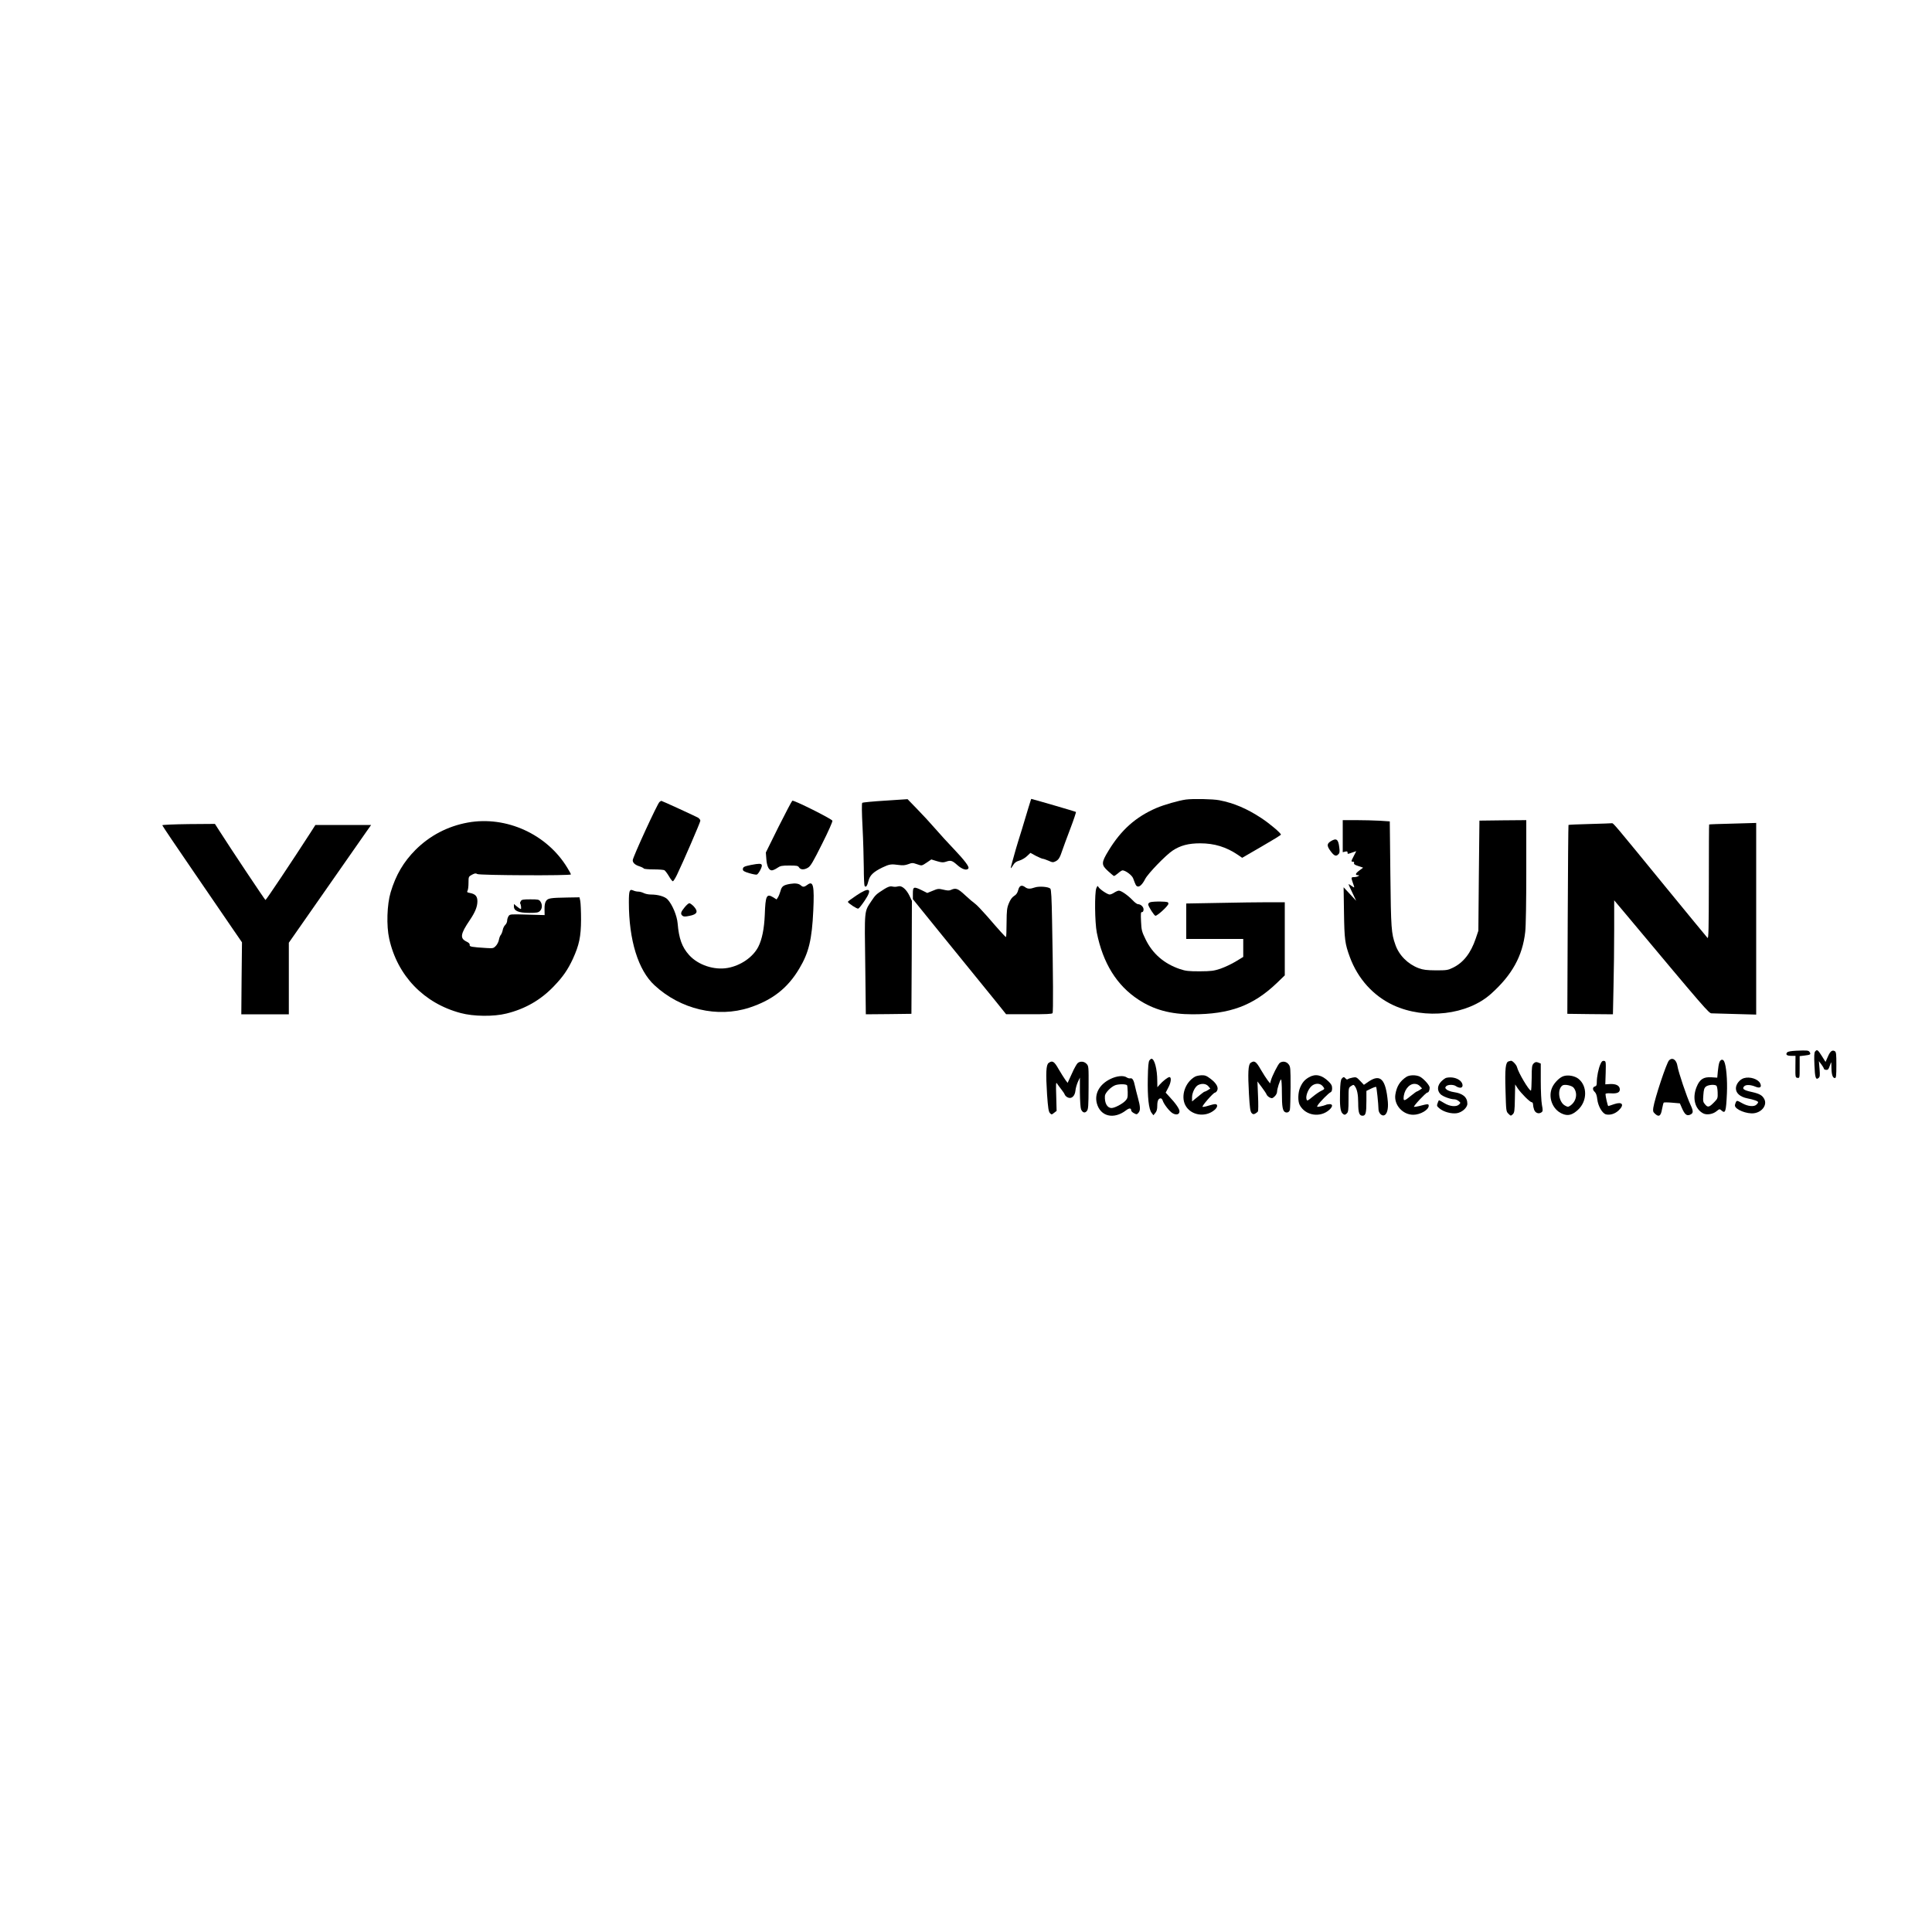 <?xml version="1.0" standalone="no"?>
<!DOCTYPE svg PUBLIC "-//W3C//DTD SVG 20010904//EN"
 "http://www.w3.org/TR/2001/REC-SVG-20010904/DTD/svg10.dtd">
<svg version="1.0" xmlns="http://www.w3.org/2000/svg"
 width="2000pt" height="2000pt" viewBox="0 0 2000 2000"
 preserveAspectRatio="xMidYMid meet">
<g transform="translate(0,2000) scale(0.1,-0.1)"
fill="#000000" stroke="none">
<path d="M9165 11712 c-126 -8 -234 -18 -239 -23 -6 -5 -5 -104 3 -251 7 -134
12 -322 13 -419 0 -97 4 -182 8 -189 13 -21 27 -3 40 50 14 59 52 95 145 140
71 34 91 37 167 26 44 -6 67 -4 100 8 39 15 47 15 87 1 56 -19 50 -20 105 16
l47 32 59 -18 c47 -14 64 -15 91 -6 51 18 65 14 119 -34 50 -45 100 -60 115
-34 11 16 -41 84 -150 199 -56 58 -142 152 -192 210 -50 58 -135 150 -190 206
l-98 101 -230 -15z"/>
<path d="M10646 11638 c-50 -167 -97 -323 -106 -348 -5 -14 -15 -50 -24 -80
-8 -30 -24 -86 -35 -125 -11 -38 -19 -71 -17 -72 2 -2 13 12 24 31 15 26 32
38 64 47 24 7 59 27 79 46 l36 34 57 -31 c32 -16 64 -30 71 -30 7 0 33 -9 59
-20 41 -19 48 -19 74 -6 31 16 44 37 70 116 10 30 47 130 82 222 35 92 61 170
58 173 -4 4 -447 133 -463 135 -1 0 -13 -42 -29 -92z"/>
<path d="M12275 11723 c-72 -10 -226 -54 -303 -87 -214 -92 -366 -227 -496
-441 -77 -126 -77 -148 -5 -213 29 -26 55 -48 59 -50 5 -2 24 11 43 27 19 17
40 31 47 31 31 0 98 -50 110 -82 26 -70 30 -79 45 -84 21 -9 52 22 80 77 29
56 211 245 283 293 81 54 165 76 286 76 148 0 271 -38 393 -121 l42 -29 200
116 c111 64 201 119 201 124 0 16 -117 115 -204 172 -149 98 -284 155 -434
184 -68 13 -273 17 -347 7z"/>
<path d="M8202 11711 c-6 -4 -70 -126 -143 -271 l-131 -265 5 -67 c5 -74 26
-118 57 -118 10 0 36 11 56 25 32 22 47 25 125 25 78 0 90 -2 101 -20 16 -25
54 -26 94 -1 26 16 53 63 144 245 65 129 110 231 107 240 -8 20 -400 216 -415
207z"/>
<path d="M6827 11698 c-21 -16 -277 -573 -277 -603 0 -27 24 -49 72 -64 21 -7
40 -17 43 -22 4 -5 50 -9 103 -9 53 0 104 -4 111 -9 8 -6 29 -33 46 -62 16
-28 35 -52 40 -52 6 0 25 30 43 67 61 126 242 544 242 560 0 9 -10 22 -23 31
-18 11 -374 175 -382 175 -1 0 -9 -6 -18 -12z"/>
<path d="M13900 11344 l0 -166 25 6 c18 5 25 2 25 -9 0 -18 -2 -18 49 0 l41
14 -25 -49 c-30 -58 -30 -60 -9 -60 10 0 14 -6 11 -14 -4 -11 8 -20 44 -31
l50 -17 -40 -30 c-41 -30 -45 -48 -13 -48 15 0 15 -2 2 -10 -8 -5 -27 -10 -42
-10 -32 0 -33 -3 -13 -60 20 -55 20 -55 -15 -30 -16 12 -30 19 -30 16 0 -3 18
-43 40 -88 l39 -83 -65 70 -65 70 4 -265 c4 -274 10 -320 60 -456 83 -226 243
-403 451 -500 330 -152 767 -101 1011 118 218 195 326 391 354 640 7 58 11
314 11 628 l0 530 -242 -2 -243 -3 -6 -570 -5 -570 -27 -80 c-51 -151 -127
-249 -235 -302 -53 -26 -65 -28 -177 -28 -97 1 -131 5 -178 22 -112 42 -204
133 -242 243 -42 117 -46 168 -52 731 l-6 546 -105 7 c-58 3 -167 6 -244 6
l-138 0 0 -166z"/>
<path d="M4843 11485 c-209 -38 -394 -135 -543 -284 -123 -124 -203 -260 -256
-438 -38 -126 -45 -347 -15 -480 84 -383 359 -669 740 -770 133 -36 343 -38
474 -5 195 48 357 142 492 284 93 97 142 168 195 281 66 145 84 230 85 407 0
85 -4 172 -8 193 l-8 38 -122 -2 c-182 -3 -205 -7 -225 -37 -11 -17 -16 -44
-15 -85 l1 -60 -179 5 c-174 5 -180 5 -194 -15 -8 -12 -15 -33 -15 -48 0 -14
-9 -34 -20 -44 -11 -10 -23 -34 -26 -54 -4 -19 -13 -41 -19 -48 -7 -7 -16 -29
-20 -50 -3 -21 -18 -50 -32 -65 -24 -25 -29 -26 -97 -22 -156 10 -177 14 -174
32 3 12 -9 24 -37 37 -65 33 -58 78 37 218 55 81 79 138 80 194 1 54 -20 78
-77 89 -30 5 -33 9 -25 24 6 10 10 47 10 82 0 62 1 64 36 83 29 15 39 17 55 7
22 -14 969 -18 969 -4 0 5 -16 35 -36 67 -210 349 -633 542 -1031 470z"/>
<path d="M16458 11470 c-119 -3 -218 -7 -221 -10 -2 -3 -6 -444 -8 -980 l-4
-975 236 -3 236 -2 6 286 c4 158 7 424 7 591 l0 303 132 -157 c815 -975 849
-1013 876 -1013 15 0 125 -3 245 -7 l217 -6 0 992 0 992 -242 -7 c-134 -3
-244 -7 -245 -9 -2 -1 -3 -269 -3 -595 -1 -499 -3 -591 -14 -579 -8 8 -199
241 -427 519 -540 661 -548 670 -562 668 -7 -1 -110 -5 -229 -8z"/>
<path d="M1680 11457 c0 -5 147 -223 327 -485 180 -262 365 -533 412 -602 l86
-125 -4 -372 -3 -373 246 0 246 0 0 371 0 370 382 547 c210 301 401 575 426
610 l44 62 -289 0 -288 0 -53 -83 c-188 -291 -458 -696 -464 -694 -6 2 -352
520 -473 710 l-50 78 -272 -2 c-150 -2 -273 -7 -273 -12z"/>
<path d="M13777 11292 c-42 -26 -43 -47 -5 -100 38 -52 58 -61 82 -36 14 13
16 27 10 73 -10 84 -30 98 -87 63z"/>
<path d="M7774 11046 c-72 -15 -84 -21 -84 -46 0 -15 15 -24 66 -39 36 -11 72
-17 78 -15 19 7 59 83 52 99 -6 17 -28 17 -112 1z"/>
<path d="M8179 10850 c-69 -12 -87 -25 -99 -73 -7 -23 -18 -52 -26 -65 l-15
-23 -33 21 c-71 43 -82 20 -89 -180 -6 -143 -28 -254 -67 -331 -55 -107 -182
-195 -317 -219 -140 -25 -306 30 -399 133 -74 82 -106 171 -119 327 -7 82 -55
196 -104 249 -29 31 -99 51 -175 51 -24 0 -57 7 -72 15 -16 8 -41 15 -56 15
-15 0 -39 5 -53 12 -38 17 -45 0 -45 -123 0 -390 96 -703 266 -859 269 -249
651 -339 982 -231 238 78 396 202 516 404 99 165 131 301 145 599 12 258 0
313 -59 270 -34 -26 -48 -27 -69 -8 -22 20 -58 25 -112 16z"/>
<path d="M9155 10797 c-85 -54 -92 -60 -136 -127 -73 -110 -70 -82 -62 -656
l6 -514 236 2 236 3 3 585 2 584 -25 53 c-33 67 -79 107 -114 98 -31 -7 -39
-7 -71 -1 -17 3 -41 -6 -75 -27z"/>
<path d="M10541 10788 c-8 -31 -20 -49 -43 -63 -21 -13 -39 -38 -54 -75 -20
-48 -23 -73 -24 -202 0 -82 -3 -148 -6 -148 -7 0 -72 72 -196 216 -53 60 -108
118 -123 128 -15 10 -61 49 -102 87 -77 72 -98 80 -148 57 -19 -9 -37 -8 -79
2 -50 12 -58 11 -110 -11 l-57 -23 -54 27 c-86 42 -95 39 -95 -32 l0 -59 88
-109 c48 -60 142 -176 209 -258 216 -265 455 -559 563 -693 l105 -131 237 0
c177 -1 239 2 244 11 8 13 6 395 -5 955 -4 237 -9 325 -18 334 -20 20 -118 27
-161 12 -48 -17 -74 -16 -98 2 -37 28 -61 19 -73 -27z"/>
<path d="M11349 10805 c-19 -49 -16 -352 5 -459 63 -315 206 -547 431 -694
159 -105 333 -152 560 -152 387 0 628 90 873 324 l82 79 0 378 0 379 -172 0
c-95 0 -325 -3 -510 -7 l-338 -6 0 -184 0 -183 295 0 295 0 0 -93 0 -93 -79
-48 c-43 -26 -114 -59 -157 -74 -70 -23 -95 -26 -214 -27 -115 0 -145 3 -205
23 -163 55 -284 159 -356 308 -39 80 -43 95 -47 186 -4 81 -2 98 9 96 9 -2 15
7 17 24 3 27 -27 58 -58 58 -9 0 -34 18 -55 41 -50 52 -118 99 -142 99 -10 0
-31 -9 -48 -20 -16 -11 -38 -20 -48 -20 -22 0 -103 54 -116 78 -8 15 -11 13
-22 -13z"/>
<path d="M8865 10730 c-49 -33 -89 -62 -88 -66 5 -16 96 -75 108 -70 7 2 37
39 65 81 86 127 53 148 -85 55z"/>
<path d="M5391 10671 c-6 -10 -9 -20 -7 -22 9 -11 15 -59 7 -59 -5 0 -23 12
-40 26 l-31 26 0 -26 c0 -46 49 -66 158 -66 79 0 95 3 112 20 24 24 26 67 4
98 -14 20 -23 22 -104 22 -77 0 -91 -3 -99 -19z"/>
<path d="M11910 10661 c-15 -4 -24 -14 -24 -24 2 -22 63 -117 75 -117 22 0
134 104 134 124 0 19 -6 21 -80 23 -44 1 -91 -2 -105 -6z"/>
<path d="M7086 10606 c-39 -47 -44 -67 -21 -86 12 -10 28 -10 72 -1 82 16 94
44 44 99 -17 17 -37 32 -45 32 -8 0 -31 -20 -50 -44z"/>
<path d="M18593 9123 c-54 -3 -85 -8 -93 -18 -18 -22 -3 -35 44 -35 l43 0 -1
-112 c-1 -110 0 -113 22 -116 22 -3 22 -2 22 111 l0 114 51 6 c60 7 67 12 53
35 -12 19 -23 20 -141 15z"/>
<path d="M18790 9115 c-10 -12 -11 -48 -7 -141 5 -131 14 -157 43 -133 14 11
15 26 10 94 l-7 80 26 -34 c14 -19 25 -38 25 -42 0 -13 33 -20 44 -9 6 6 16
28 22 48 12 36 12 36 13 -31 1 -73 13 -107 36 -107 12 0 15 23 15 135 0 116
-2 135 -17 144 -27 15 -48 -3 -72 -60 l-23 -52 -39 62 c-41 65 -49 70 -69 46z"/>
<path d="M11899 9023 c-10 -12 -15 -61 -17 -187 -4 -195 10 -319 39 -356 l19
-25 20 24 c14 17 20 38 20 75 0 51 12 76 36 76 7 0 16 -10 20 -22 11 -38 74
-118 106 -134 38 -20 68 -10 68 22 0 25 -40 83 -109 156 l-34 37 26 50 c30 54
36 111 13 111 -16 0 -68 -40 -103 -80 l-22 -25 -1 64 c0 123 -29 231 -60 231
-4 0 -14 -7 -21 -17z"/>
<path d="M17277 9022 c-27 -30 -147 -392 -162 -488 -5 -36 -3 -45 17 -63 40
-38 61 -25 73 46 7 35 14 66 18 69 3 3 42 3 87 -1 l80 -7 21 -48 c28 -65 49
-83 81 -71 39 15 40 36 8 104 -38 80 -126 341 -135 401 -10 67 -54 95 -88 58z"/>
<path d="M17799 9003 c-6 -16 -13 -57 -16 -93 l-6 -66 -61 4 c-81 5 -120 -20
-152 -98 -48 -115 -19 -231 68 -276 37 -19 102 -8 139 24 28 23 31 23 48 8 42
-38 49 -18 58 177 6 136 -7 288 -29 330 -13 26 -37 21 -49 -10z m-32 -241 c7
-4 13 -34 14 -70 2 -59 0 -65 -32 -98 -55 -57 -69 -61 -97 -28 -22 25 -24 34
-19 98 4 57 9 73 27 88 23 18 85 24 107 10z"/>
<path d="M15618 9013 c-33 -8 -40 -74 -33 -302 6 -211 6 -217 30 -240 24 -24
25 -24 44 -7 18 17 21 33 23 164 l3 146 26 -40 c36 -53 127 -144 145 -144 8 0
14 -10 14 -24 0 -12 5 -37 11 -53 12 -35 48 -48 76 -28 15 11 16 19 5 77 -7
36 -12 147 -12 247 l0 181 -27 11 c-22 8 -30 6 -47 -10 -17 -18 -20 -34 -20
-150 -1 -72 -4 -131 -8 -131 -20 0 -130 185 -144 243 -6 25 -48 69 -63 66 -3
-1 -14 -3 -23 -6z"/>
<path d="M16567 8983 c-20 -45 -37 -130 -37 -185 0 -31 -4 -41 -20 -45 -25 -7
-26 -35 -1 -57 13 -12 22 -38 26 -76 8 -71 52 -146 90 -156 42 -10 92 5 130
40 64 60 40 95 -45 66 -30 -11 -58 -19 -61 -20 -6 0 -29 100 -29 124 0 7 20
10 54 8 69 -5 98 10 94 46 -4 35 -41 53 -101 50 l-49 -3 4 120 c3 115 2 120
-18 123 -15 2 -25 -6 -37 -35z"/>
<path d="M10855 8996 c-26 -19 -30 -105 -16 -324 10 -144 16 -180 30 -195 17
-17 18 -17 43 3 l26 20 -4 153 c-4 123 -3 148 7 132 7 -11 27 -38 44 -60 18
-22 35 -48 38 -58 4 -9 17 -22 31 -28 38 -18 73 14 79 71 2 25 14 65 25 90
l21 45 0 -152 c1 -91 6 -162 12 -177 16 -35 40 -42 60 -17 15 18 17 52 18 243
1 215 1 222 -21 245 -24 26 -64 30 -91 9 -10 -8 -38 -57 -61 -110 l-44 -96
-24 32 c-13 18 -44 68 -69 110 -46 82 -65 93 -104 64z"/>
<path d="M12946 8997 c-25 -18 -29 -105 -17 -321 8 -143 14 -182 27 -197 13
-15 21 -16 38 -7 11 6 24 16 28 22 4 6 5 79 1 161 l-6 150 45 -60 c25 -33 48
-68 51 -78 4 -9 18 -22 32 -29 22 -10 29 -8 50 12 14 13 25 34 25 47 0 30 29
121 41 129 5 3 9 -59 9 -140 0 -144 8 -189 36 -200 22 -8 42 3 47 27 3 12 6
117 7 233 0 199 -1 212 -21 237 -22 29 -62 35 -91 14 -18 -14 -81 -139 -92
-183 l-8 -29 -24 30 c-13 17 -46 67 -72 112 -49 86 -67 98 -106 70z"/>
<path d="M12372 8855 c-102 -56 -151 -199 -102 -295 55 -107 209 -132 304 -49
32 28 35 59 5 59 -11 0 -42 -7 -69 -16 -27 -9 -54 -14 -61 -12 -13 4 110 146
128 147 7 1 17 10 22 20 18 32 -6 76 -63 120 -44 34 -60 41 -97 40 -24 -1 -54
-7 -67 -14z m136 -99 l21 -25 -24 -15 c-14 -9 -28 -16 -32 -16 -5 0 -22 -11
-38 -25 -17 -13 -45 -36 -62 -50 l-33 -27 0 42 c0 49 32 113 64 128 38 19 81
14 104 -12z"/>
<path d="M13550 8848 c-45 -26 -68 -53 -91 -106 -23 -52 -25 -142 -5 -180 58
-112 215 -136 309 -49 35 33 35 57 1 57 -14 0 -33 -4 -42 -9 -9 -4 -34 -11
-55 -15 -36 -7 -37 -6 -25 14 19 31 113 126 132 133 10 4 16 18 16 41 0 27 -8
43 -37 71 -70 68 -136 82 -203 43z m141 -90 c25 -30 24 -32 -13 -50 -18 -8
-59 -36 -90 -62 -54 -44 -57 -45 -63 -25 -10 30 13 95 46 130 35 37 91 40 120
7z"/>
<path d="M14560 8853 c-67 -44 -101 -97 -115 -182 -18 -106 74 -211 185 -211
73 0 160 51 160 93 0 21 -8 21 -99 -3 -24 -6 -48 -9 -53 -8 -12 4 123 148 138
148 13 0 24 23 24 51 0 24 -63 94 -102 114 -40 19 -106 18 -138 -2z m139 -97
l22 -23 -25 -17 c-14 -9 -28 -16 -31 -16 -3 0 -30 -20 -61 -45 -60 -50 -74
-54 -74 -26 0 79 53 151 112 151 23 0 42 -8 57 -24z"/>
<path d="M16186 8860 c-40 -12 -94 -66 -117 -115 -47 -101 1 -230 102 -274 59
-26 104 -15 164 40 98 90 99 249 3 323 -39 29 -106 41 -152 26z m105 -121 c43
-55 28 -138 -32 -182 -24 -17 -29 -18 -56 -3 -67 34 -86 168 -29 209 22 16 99
0 117 -24z"/>
<path d="M11492 8829 c-111 -55 -163 -151 -138 -249 36 -138 175 -172 303 -74
33 25 53 25 53 -1 0 -8 13 -21 29 -29 26 -14 30 -14 45 3 23 25 22 61 -4 156
-12 44 -26 99 -31 123 -12 60 -27 85 -48 79 -10 -2 -26 2 -36 9 -33 24 -106
17 -173 -17z m175 -63 c3 -3 6 -34 7 -70 1 -56 -2 -68 -24 -91 -31 -33 -111
-75 -143 -75 -46 0 -74 52 -69 126 3 32 62 93 107 110 36 13 109 13 122 0z"/>
<path d="M13889 8833 c-10 -11 -15 -53 -17 -136 -4 -138 3 -200 24 -222 19
-19 29 -19 48 1 13 12 16 40 16 139 0 123 0 125 26 142 25 16 27 16 40 -2 23
-32 34 -86 34 -172 0 -101 11 -133 45 -133 33 0 40 28 40 156 l0 101 47 23
c26 13 50 21 54 18 5 -6 23 -173 24 -229 0 -39 31 -73 58 -65 30 10 45 65 39
139 -21 234 -76 293 -197 212 l-51 -35 -39 41 c-36 38 -42 41 -77 34 -21 -4
-43 -11 -49 -16 -7 -6 -16 -4 -24 6 -16 19 -24 19 -41 -2z"/>
<path d="M14974 8843 c-12 -2 -36 -20 -55 -39 -40 -42 -44 -92 -8 -130 23 -24
103 -54 145 -54 12 0 32 -8 44 -18 21 -17 21 -19 5 -35 -27 -28 -96 -22 -153
13 -27 17 -52 30 -55 30 -3 0 -10 -13 -15 -30 -10 -26 -8 -32 19 -54 42 -36
123 -58 179 -50 55 8 110 58 110 98 0 68 -46 107 -143 121 -26 4 -58 15 -70
25 -18 15 -19 20 -8 34 17 20 79 21 105 1 11 -8 30 -15 43 -15 31 0 31 41 1
70 -34 31 -89 44 -144 33z"/>
<path d="M18053 8839 c-44 -13 -83 -62 -83 -106 0 -50 44 -88 118 -103 67 -13
112 -29 112 -40 0 -5 -7 -16 -16 -24 -25 -26 -90 -20 -150 14 -51 29 -54 29
-64 11 -5 -11 -10 -26 -10 -35 0 -41 124 -91 199 -80 83 12 136 86 105 146
-20 39 -49 56 -130 74 -84 18 -103 33 -78 59 19 19 67 17 121 -6 43 -17 62 -2
45 35 -20 45 -107 74 -169 55z"/>
</g>
</svg>
